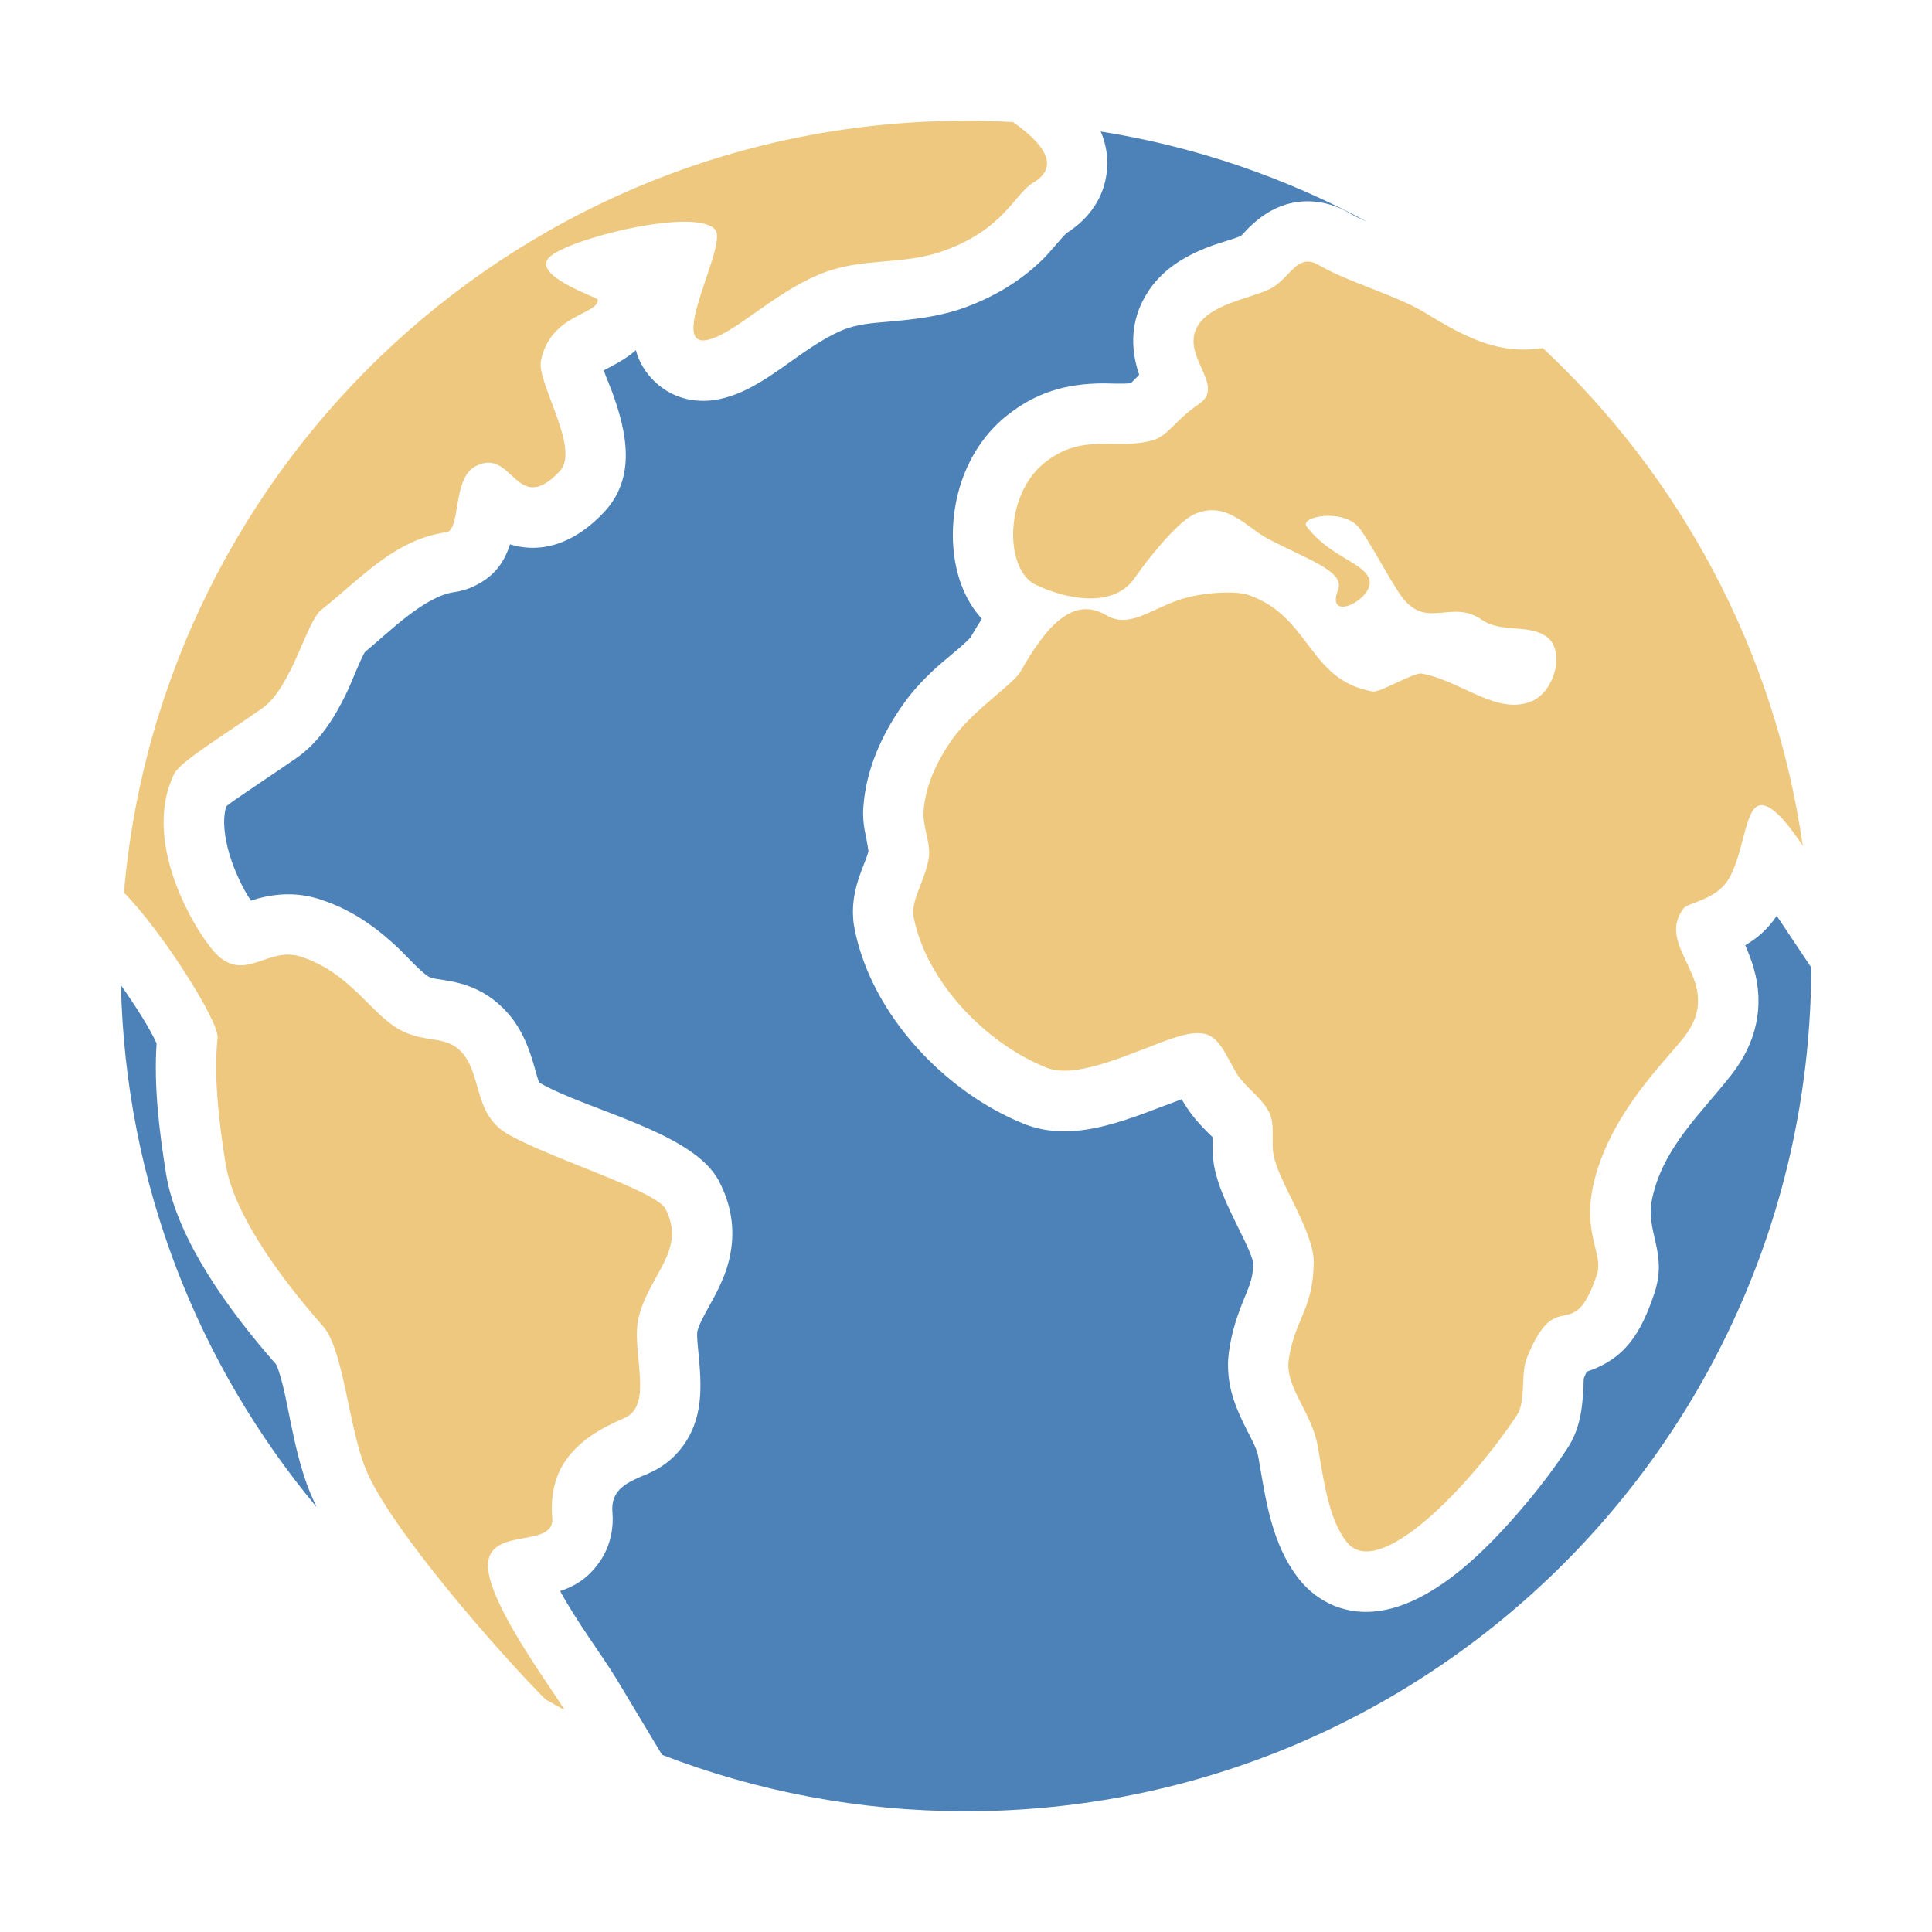 <?xml version="1.0" encoding="UTF-8"?>
<!DOCTYPE svg PUBLIC "-//W3C//DTD SVG 1.1//EN" "http://www.w3.org/Graphics/SVG/1.1/DTD/svg11.dtd">
<svg xmlns="http://www.w3.org/2000/svg" xml:space="preserve" width="1024px" height="1024px" shape-rendering="geometricPrecision" text-rendering="geometricPrecision" image-rendering="optimizeQuality" fill-rule="nonzero" clip-rule="evenodd" viewBox="0 0 10240 10240" xmlns:xlink="http://www.w3.org/1999/xlink">
	<title>earth icon</title>
	<desc>earth icon from the IconExperience.com O-Collection. Copyright by INCORS GmbH (www.incors.com).</desc>
	<path id="curve1" fill="#4D82B8" d="M5834 697c504,80 980,245 1413,479 -34,-15 -67,-30 -97,-48 -102,-59 -218,-78 -332,-45 -79,24 -142,68 -200,125 -13,13 -27,29 -40,42 -42,18 -101,33 -143,48 -135,48 -259,116 -343,237 -13,20 -25,40 -36,61 -64,129 -62,261 -18,391 -3,3 -6,6 -9,9 -11,10 -23,23 -35,35 -47,5 -107,1 -146,1 -197,1 -357,47 -513,172 -91,73 -162,168 -210,275 -111,245 -109,597 79,801 -21,33 -42,67 -61,100 -59,61 -144,122 -207,183 -54,52 -106,108 -149,170 -114,161 -197,346 -211,544 -7,101 17,152 27,235 -7,28 -21,59 -30,84 -35,89 -58,173 -51,270 1,20 4,40 8,60 90,451 477,862 898,1031 276,110 573,-36 836,-131 2,5 5,10 8,15 39,67 86,118 140,172 5,4 10,9 15,14 2,50 -2,95 8,152 23,126 91,250 146,365 17,34 55,112 62,151 -2,66 -13,101 -38,162 -45,107 -76,196 -92,312 -3,26 -5,51 -4,77 2,126 46,228 102,338 19,37 51,95 58,136 40,227 69,465 219,653 48,60 109,106 179,136 371,153 764,-241 983,-495 91,-105 177,-216 254,-332 71,-107 83,-214 89,-337 0,-13 0,-28 2,-41 4,-11 10,-23 15,-34 202,-67 287,-202 358,-414 74,-222 -50,-324 -11,-505 59,-271 259,-449 421,-656 130,-167 176,-360 117,-564 -12,-42 -28,-82 -45,-121 63,-37 118,-83 167,-156l183 274c-5,2471 -2009,4472 -4480,4472 -568,0 -1111,-106 -1611,-299l-242 -403c-74,-122 -213,-306 -298,-465 75,-25 141,-64 198,-140 61,-79 87,-177 79,-276 -11,-125 80,-161 187,-206 69,-29 130,-74 176,-133 123,-156 110,-334 92,-517 -2,-27 -9,-78 -5,-105 12,-44 40,-91 61,-130 51,-92 95,-176 114,-280 26,-135 3,-266 -61,-387 -135,-259 -694,-372 -952,-521 -9,-20 -17,-55 -22,-71 -24,-84 -49,-160 -97,-234 -15,-24 -32,-46 -51,-67 -59,-66 -130,-114 -214,-143 -55,-19 -106,-26 -163,-35 -12,-3 -27,-5 -38,-11 -36,-19 -123,-114 -155,-145 -129,-123 -262,-216 -434,-269 -106,-32 -211,-29 -317,-1 -12,4 -25,8 -37,12 -87,-131 -173,-359 -131,-500 28,-23 66,-48 92,-66 74,-51 149,-100 223,-151 20,-14 41,-28 61,-42 121,-86 200,-214 263,-345 29,-61 62,-152 95,-213 132,-110 317,-297 476,-319 35,-5 70,-15 103,-31 112,-53 162,-131 191,-222 193,59 367,-30 498,-170 173,-184 121,-424 44,-636 -12,-32 -31,-76 -45,-116 12,-7 25,-13 32,-17 52,-27 99,-55 138,-90 17,63 51,122 108,174 96,87 223,112 346,83 234,-54 416,-267 636,-361 78,-34 166,-40 249,-47 144,-13 273,-27 410,-77 148,-55 281,-133 396,-242 51,-48 91,-104 137,-150 119,-75 202,-189 215,-333 7,-74 -6,-143 -33,-206zm-4155 7292c-628,-753 -1014,-1715 -1038,-2767 79,112 154,230 189,308 -15,229 14,465 50,691 58,355 345,739 583,1010 32,64 63,238 77,306 26,125 55,256 104,375 10,24 22,50 35,77z"/>
	<path id="curve0" fill="#EDC87E" d="M5408 3561c136,-240 278,-405 456,-300 117,69 221,-23 378,-79 124,-44 307,-52 374,-29 333,115 317,454 661,512 39,6 217,-102 258,-95 210,37 410,233 595,141 110,-55 167,-261 69,-335 -95,-71 -241,-19 -345,-91 -153,-108 -281,42 -408,-102 -58,-66 -160,-270 -236,-378 -81,-115 -324,-68 -285,-15 126,166 310,192 333,284 26,100 -236,233 -166,52 37,-96 -151,-156 -369,-269 -114,-59 -225,-211 -398,-129 -85,40 -246,240 -310,334 -109,162 -358,118 -526,37 -164,-79 -168,-473 46,-645 206,-165 374,-65 574,-120 82,-23 123,-110 245,-192 145,-96 -89,-248 -12,-403 64,-127 276,-153 388,-207 106,-51 143,-195 258,-128 159,93 412,160 569,256 228,140 396,219 620,185 729,681 1230,1603 1378,2638 -76,-114 -169,-233 -233,-213 -75,23 -80,257 -161,391 -67,110 -214,122 -238,154 -160,214 234,386 2,683 -99,127 -400,414 -481,786 -56,261 56,363 20,471 -129,388 -209,44 -370,439 -38,94 -2,229 -56,310 -246,369 -731,881 -900,669 -98,-123 -122,-332 -154,-509 -31,-177 -172,-312 -154,-452 30,-219 129,-266 133,-517 4,-165 -186,-428 -213,-574 -13,-69 9,-159 -22,-223 -39,-82 -133,-137 -178,-216 -96,-168 -110,-255 -338,-178 -204,70 -503,220 -665,155 -323,-129 -635,-454 -704,-795 -18,-91 56,-185 79,-311 15,-80 -33,-170 -27,-253 10,-141 76,-274 153,-383 107,-151 324,-292 360,-356zm-3819 1508c266,82 376,307 534,391 137,72 241,24 326,119 104,116 62,324 236,428 210,126 791,302 842,400 113,218 -83,344 -141,571 -46,175 85,470 -77,538 -260,110 -404,262 -382,528 16,185 -416,15 -329,329 61,221 321,569 394,690 -34,-18 -67,-37 -101,-56 -247,-248 -824,-908 -951,-1217 -93,-225 -118,-636 -228,-761 -229,-259 -473,-595 -516,-859 -39,-242 -63,-468 -43,-670 9,-86 -294,-564 -496,-769 197,-2292 2120,-4091 4463,-4091 83,0 166,2 249,7 151,106 260,232 105,323 -95,56 -153,243 -466,357 -231,85 -442,31 -674,131 -240,102 -444,312 -582,343 -217,51 103,-497 40,-582 -94,-125 -786,46 -882,146 -93,96 257,212 258,222 7,82 -250,74 -301,325 -24,115 211,467 100,585 -234,249 -247,-133 -448,-25 -123,66 -75,338 -154,349 -276,39 -455,248 -662,411 -79,62 -156,411 -312,521 -203,143 -434,282 -467,347 -189,383 146,891 233,967 148,132 267,-49 432,2z"/>
</svg>
